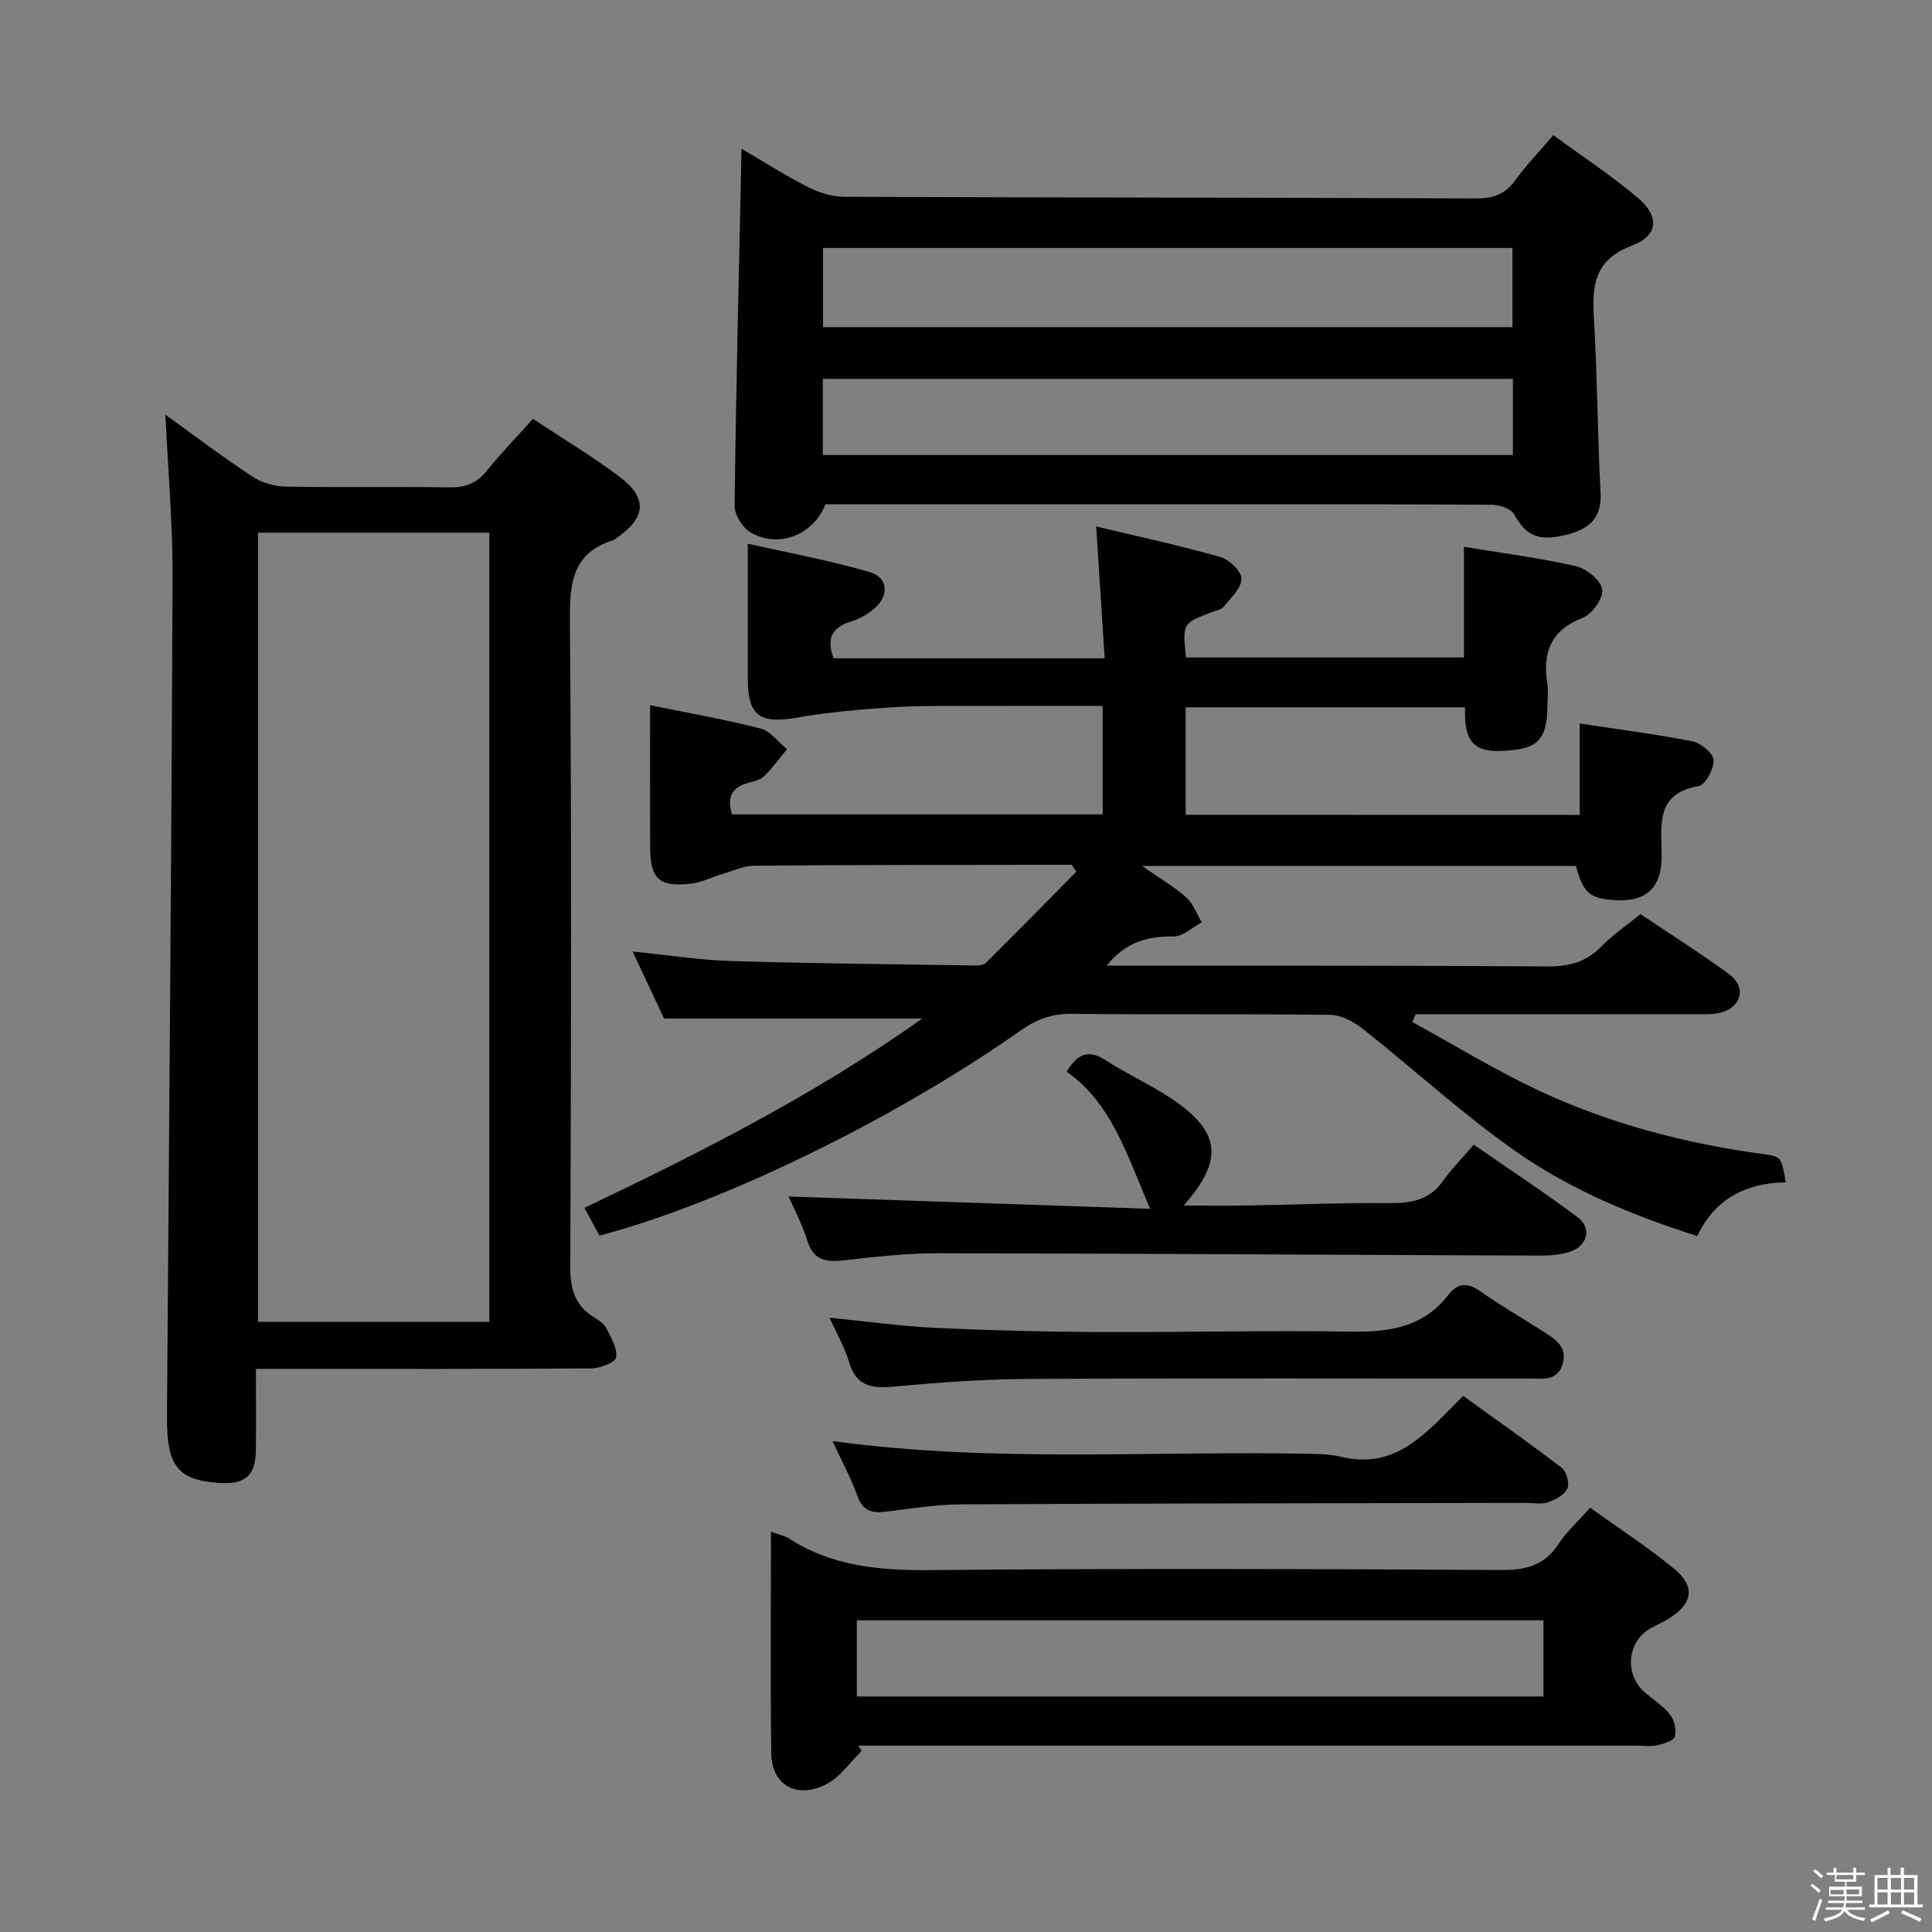 <svg enable-background="new 0 0 400 400" viewBox="0 0 400 400" xmlns="http://www.w3.org/2000/svg"><rect x="0" y="0" width="400" height="400" fill="#808080" stroke="none"/><path d="m374.8 390.4.4-.4c.7.5 1.3 1 1.8 1.4l-.5.5c-.5-.6-1.1-1.1-1.7-1.5zm1 7.3-.6-.3c.5-1.4 1.1-2.8 1.5-4.3.2.1.4.2.6.3-.5 1.3-1 2.8-1.5 4.3zm-.4-10.3.4-.4c.4.3 1 .8 1.7 1.4l-.5.5c-.4-.5-1-1-1.6-1.5zm2.5.3h1.7v-1h.6v1h3.5v-1h.6v1h1.8v.5h-1.8v1.4h-2v1h3.2v2h-3.2v.9h3.3v.5h-3.4c0 .3-.1.6-.1.9h4v.5h-3.7c.7.9 1.9 1.5 3.8 1.7-.1.2-.2.4-.3.6-2.1-.4-3.5-1.1-4-2.1-.4 1-1.8 1.7-4 2.2-.1-.2-.2-.4-.3-.6 2.1-.4 3.4-1 3.8-1.8h-3.4v-.5h3.6c.1-.3.1-.6.2-.9h-3.3v-.5h3.4c0-.3 0-.6 0-.9h-3.2v-2h3.3v-1h-2.1v-1.4h-1.7v-.5zm1.1 3.5v1h2.7c0-.3 0-.4 0-.4 0-.2 0-.2 0-.2 0-.1 0-.2 0-.3h-2.7zm1.2-3v.9h3.5v-.9zm4.7 3h-2.6v.6.4h2.6z" fill="#fbfafc"/><path d="m393.6 386.7h.6v1.5h2.8v6.1h1.1v.6h-11.1v-.6h1.1v-6.1h2.7v-1.5h.6v1.5h2.1v-1.5zm-2.7 8.8.4.6c-1.2.6-2.5 1.3-3.8 1.9-.1-.2-.2-.4-.3-.6 1.2-.6 2.5-1.2 3.7-1.9zm-2.2-6.7v2.4h2.1v-2.4zm0 3v2.5h2.1v-2.5zm2.8-3v2.4h2.1v-2.4zm0 3v2.5h2.1v-2.5zm6 6.1c-1.4-.7-2.7-1.3-3.9-1.8l.3-.6c1.5.6 2.7 1.2 3.9 1.7zm-1.2-9.1h-2.1v2.4h2.1zm-2.1 3v2.5h2.1v-2.5z" fill="#fbfafc"/><g fill="#010100"><path d="m327.06 168.71c0-6.49 0-12.45 0-18.92 8.08 1.23 15.79 2.2 23.39 3.71 1.73.34 4.27 2.48 4.33 3.88.08 1.82-1.71 5.14-3.11 5.38-8.75 1.49-7.75 7.76-7.64 13.9.13 7.41-3.31 10.4-10.72 9.62-4.33-.45-5.59-1.7-7.04-6.99-29.41 0-58.85 0-89.81 0 3.81 2.66 6.73 4.35 9.18 6.55 1.43 1.28 2.13 3.39 3.16 5.12-1.95 1.03-3.91 2.95-5.85 2.93-5.27-.05-9.78 1.01-13.83 6.04h5.77c28.5.02 57-.04 85.5.16 4.47.03 8.01-.89 11.16-4.14 2.3-2.37 5.1-4.25 8.09-6.69 6.15 4.13 12.46 8.09 18.43 12.5 3.53 2.61 2.53 6.66-1.7 7.85-1.56.44-3.29.37-4.94.37-17.83.02-35.67.01-53.5.01-1.61 0-3.23 0-4.84 0-.23.54-.46 1.07-.68 1.61 8.76 4.79 17.3 10.04 26.33 14.26 14.68 6.85 30.28 10.9 46.34 13.09 3.7.51 3.7.5 4.64 5.83-8.04.18-14.51 3.16-18.33 11.13-13.26-4.23-26.07-9.5-37.35-17.38-11.13-7.77-21.19-17.06-31.86-25.5-1.88-1.49-4.48-2.88-6.76-2.91-17.83-.24-35.67-.01-53.5-.22-4.07-.05-7.26 1.1-10.53 3.4-26.35 18.55-62.15 35.93-87.28 42.52-.89-1.65-1.83-3.37-3.11-5.75 24.15-11.5 47.87-23.52 69.94-39.19-17.92 0-35.25 0-53.45 0-1.78-3.78-4-8.53-6.51-13.88 7.29.73 13.82 1.77 20.39 1.97 16.8.51 33.62.66 50.43.92.79.01 1.85-.06 2.34-.55 6.28-6.24 12.49-12.56 18.71-18.87-.33-.47-.65-.95-.98-1.42-2.6 0-5.2 0-7.8 0-19.33.03-38.66.02-57.99.19-2.18.02-4.36 1.07-6.51 1.71-2.21.66-4.36 1.78-6.61 2.02-6.54.71-8.35-1.05-8.36-7.62-.02-9.63-.01-19.27-.01-29.35 8.03 1.64 15.53 2.94 22.87 4.83 2.06.53 3.66 2.81 5.48 4.29-1.53 1.85-2.95 3.81-4.64 5.5-.77.76-2.04 1.14-3.16 1.41-3.38.83-4.79 2.75-3.58 6.57h76.73c0-7.35 0-14.6 0-22.45-8.89 0-17.5-.03-26.11.01-5.83.03-11.68-.1-17.49.28-6.59.43-13.2 1.02-19.71 2.14-7.72 1.33-10.15-.36-10.16-8.17-.01-8.96 0-17.91 0-27.85 8.12 1.84 16.83 3.42 25.28 5.9 3.95 1.16 4 5.11.62 7.79-1.28 1.02-2.8 1.91-4.36 2.37-3.97 1.17-5.39 3.46-3.77 7.67h56.12c-.58-9.06-1.15-17.9-1.76-27.29 8.83 2.11 17.35 3.95 25.72 6.32 1.83.52 4.36 2.95 4.36 4.5-.01 1.94-2.18 3.96-3.65 5.76-.56.69-1.76.88-2.69 1.23-5.86 2.26-5.86 2.25-5.14 9.31h57.54c0-7.43 0-14.94 0-22.91 7.65 1.26 15.51 2.27 23.2 4.01 2.18.49 5.14 2.93 5.43 4.83.27 1.78-2.1 5.11-4.05 5.86-6.68 2.6-8.33 7.26-7.3 13.7.21 1.3.03 2.66.03 4-.02 7.95-2.13 9.67-10.09 9.87-6.6.17-7.07-4.01-7-9.03-19.4 0-38.46 0-57.83 0v22.24c27.09.02 53.99.02 81.58.02z"/><path d="m34.25 85.87c5.86 4.21 11.78 8.69 17.97 12.78 1.92 1.27 4.53 2.04 6.84 2.09 11.32.21 22.65-.01 33.97.16 3.27.05 5.64-.78 7.72-3.38 2.9-3.62 6.15-6.96 9.59-10.8 6.04 4 12.14 7.65 17.8 11.89 6.06 4.54 5.66 8.57-.68 12.93-.14.09-.26.23-.41.28-8.41 2.55-9.13 8.65-9.06 16.47.38 44.63.25 89.26.08 133.89-.02 4.6.9 8.07 4.87 10.52.98.6 2.1 1.33 2.59 2.29.98 1.93 2.33 4.17 2.03 6.05-.16 1.04-3.35 2.26-5.18 2.27-20.98.16-41.97.1-62.95.1-1.97 0-3.93 0-6.44 0 0 5.95.05 11.4-.01 16.84-.06 5.23-2.22 7.13-7.51 6.78-8.75-.58-10.98-3.5-10.9-13.9.43-57.76.93-115.53 1.16-173.29.06-11.25-.95-22.51-1.48-33.97zm67.06 187.8c0-54.74 0-108.96 0-163.39-16.16 0-32.04 0-47.89 0v163.39z"/><path d="m170.9 104.41c-2.55 6.42-9.78 9.2-15.53 5.8-1.65-.98-3.3-3.62-3.28-5.48.3-24.43.9-48.86 1.44-73.93 4.63 2.7 9.05 5.53 13.71 7.91 2.25 1.15 4.94 2.02 7.44 2.03 43.64.18 87.29.16 130.93.34 3.49.01 5.94-.81 8.03-3.67 2.34-3.21 5.11-6.1 7.96-9.43 5.96 4.37 11.95 8.31 17.4 12.89 4.63 3.89 4.42 7.87-1.14 9.98-7.59 2.88-8.27 8-7.87 14.77.72 12.11.75 24.27 1.39 36.39.28 5.31-2.43 7.54-6.95 8.68-5.94 1.49-8.44.29-10.98-4.26-.67-1.19-3.15-1.92-4.8-1.93-18.82-.13-37.65-.08-56.47-.08-25.32 0-50.64 0-75.96 0-1.83-.01-3.65-.01-5.32-.01zm-.5-53.07v16.39h142.74c0-5.57 0-10.92 0-16.39-47.73 0-94.99 0-142.74 0zm142.83 27.1c-47.77 0-95.17 0-142.87 0v15.76h142.87c0-5.45 0-10.52 0-15.76z"/><path d="m159.62 317.12c1.89.7 2.89.87 3.68 1.38 9.05 5.86 19 6.67 29.55 6.57 39.33-.36 78.66-.24 117.99-.02 5.11.03 8.91-.94 11.8-5.34 1.7-2.59 4.08-4.73 6.58-7.55 5.95 4.28 11.95 8.15 17.42 12.66 4.46 3.69 3.81 7.22-1.17 10.32-1.13.7-2.35 1.25-3.53 1.87-5.05 2.65-5.76 9.63-1.37 13.41 1.77 1.52 3.82 2.81 5.22 4.61.88 1.13 1.36 3.17.97 4.49-.27.9-2.29 1.52-3.63 1.81-1.43.31-2.99.08-4.49.08-51.66 0-103.33 0-154.99 0-1.98 0-3.97 0-5.95 0 .23.37.46.74.69 1.1-2.37 2.32-4.38 5.36-7.2 6.83-6.22 3.25-11.42.28-11.51-6.37-.19-14.98-.06-29.96-.06-45.85zm159.94 18.35c-47.82 0-95.02 0-142.16 0v15.77h142.16c0-5.43 0-10.51 0-15.77z"/><path d="m245.07 249.59c4.84 0 9.1.06 13.36-.01 9.65-.16 19.3-.58 28.94-.49 4.57.05 8.46-.47 11.33-4.51 1.83-2.57 4.08-4.84 6.42-7.59 7.7 5.34 14.76 9.96 21.48 15.01 3.07 2.31 2.08 6.04-1.7 7.21-2.01.63-4.25.76-6.38.75-41.47-.15-82.94-.43-124.41-.49-6.46-.01-12.94.74-19.37 1.47-3.7.42-6.34.04-7.6-4.1-1.01-3.29-2.67-6.37-3.86-9.12 24.74.84 49.51 1.68 74.84 2.55-4.81-11.18-7.93-21.81-17.28-28.4 2.28-3.76 4.58-4.63 8.09-2.35 4.45 2.9 9.37 5.08 13.77 8.04 10.01 6.76 10.71 12.57 2.37 22.03z"/><path d="m172.36 298.36c33.7 4.59 66.81 1.91 99.85 2.66 1.82.04 3.68.17 5.44.59 11.59 2.82 17.9-5.27 25.28-12.61 6.89 4.98 13.78 9.8 20.43 14.92.99.76 1.64 3.26 1.13 4.32-.63 1.31-2.52 2.28-4.07 2.81-1.34.46-2.96.11-4.46.11-38.96.08-77.91.09-116.87.3-5.29.03-10.58.89-15.85 1.53-2.81.34-4.62-.23-5.7-3.22-1.33-3.68-3.22-7.17-5.18-11.41z"/><path d="m171.76 272.82c7.67.76 14.73 1.76 21.83 2.1 11.29.53 22.6.81 33.91.86 17.48.08 34.97-.36 52.45-.08 7.86.12 14.79-1 19.88-7.56 2.03-2.62 4.04-2.65 6.74-.73 4.06 2.89 8.42 5.34 12.61 8.06 2.48 1.61 5.44 3.13 4.35 6.9-1.07 3.71-4.3 3.04-7.06 3.04-34.48.02-68.95-.1-103.43.08-9.45.05-18.92.75-28.34 1.62-4.55.42-7.52-.36-8.92-5.15-.89-2.98-2.5-5.74-4.02-9.14z"/></g></svg>